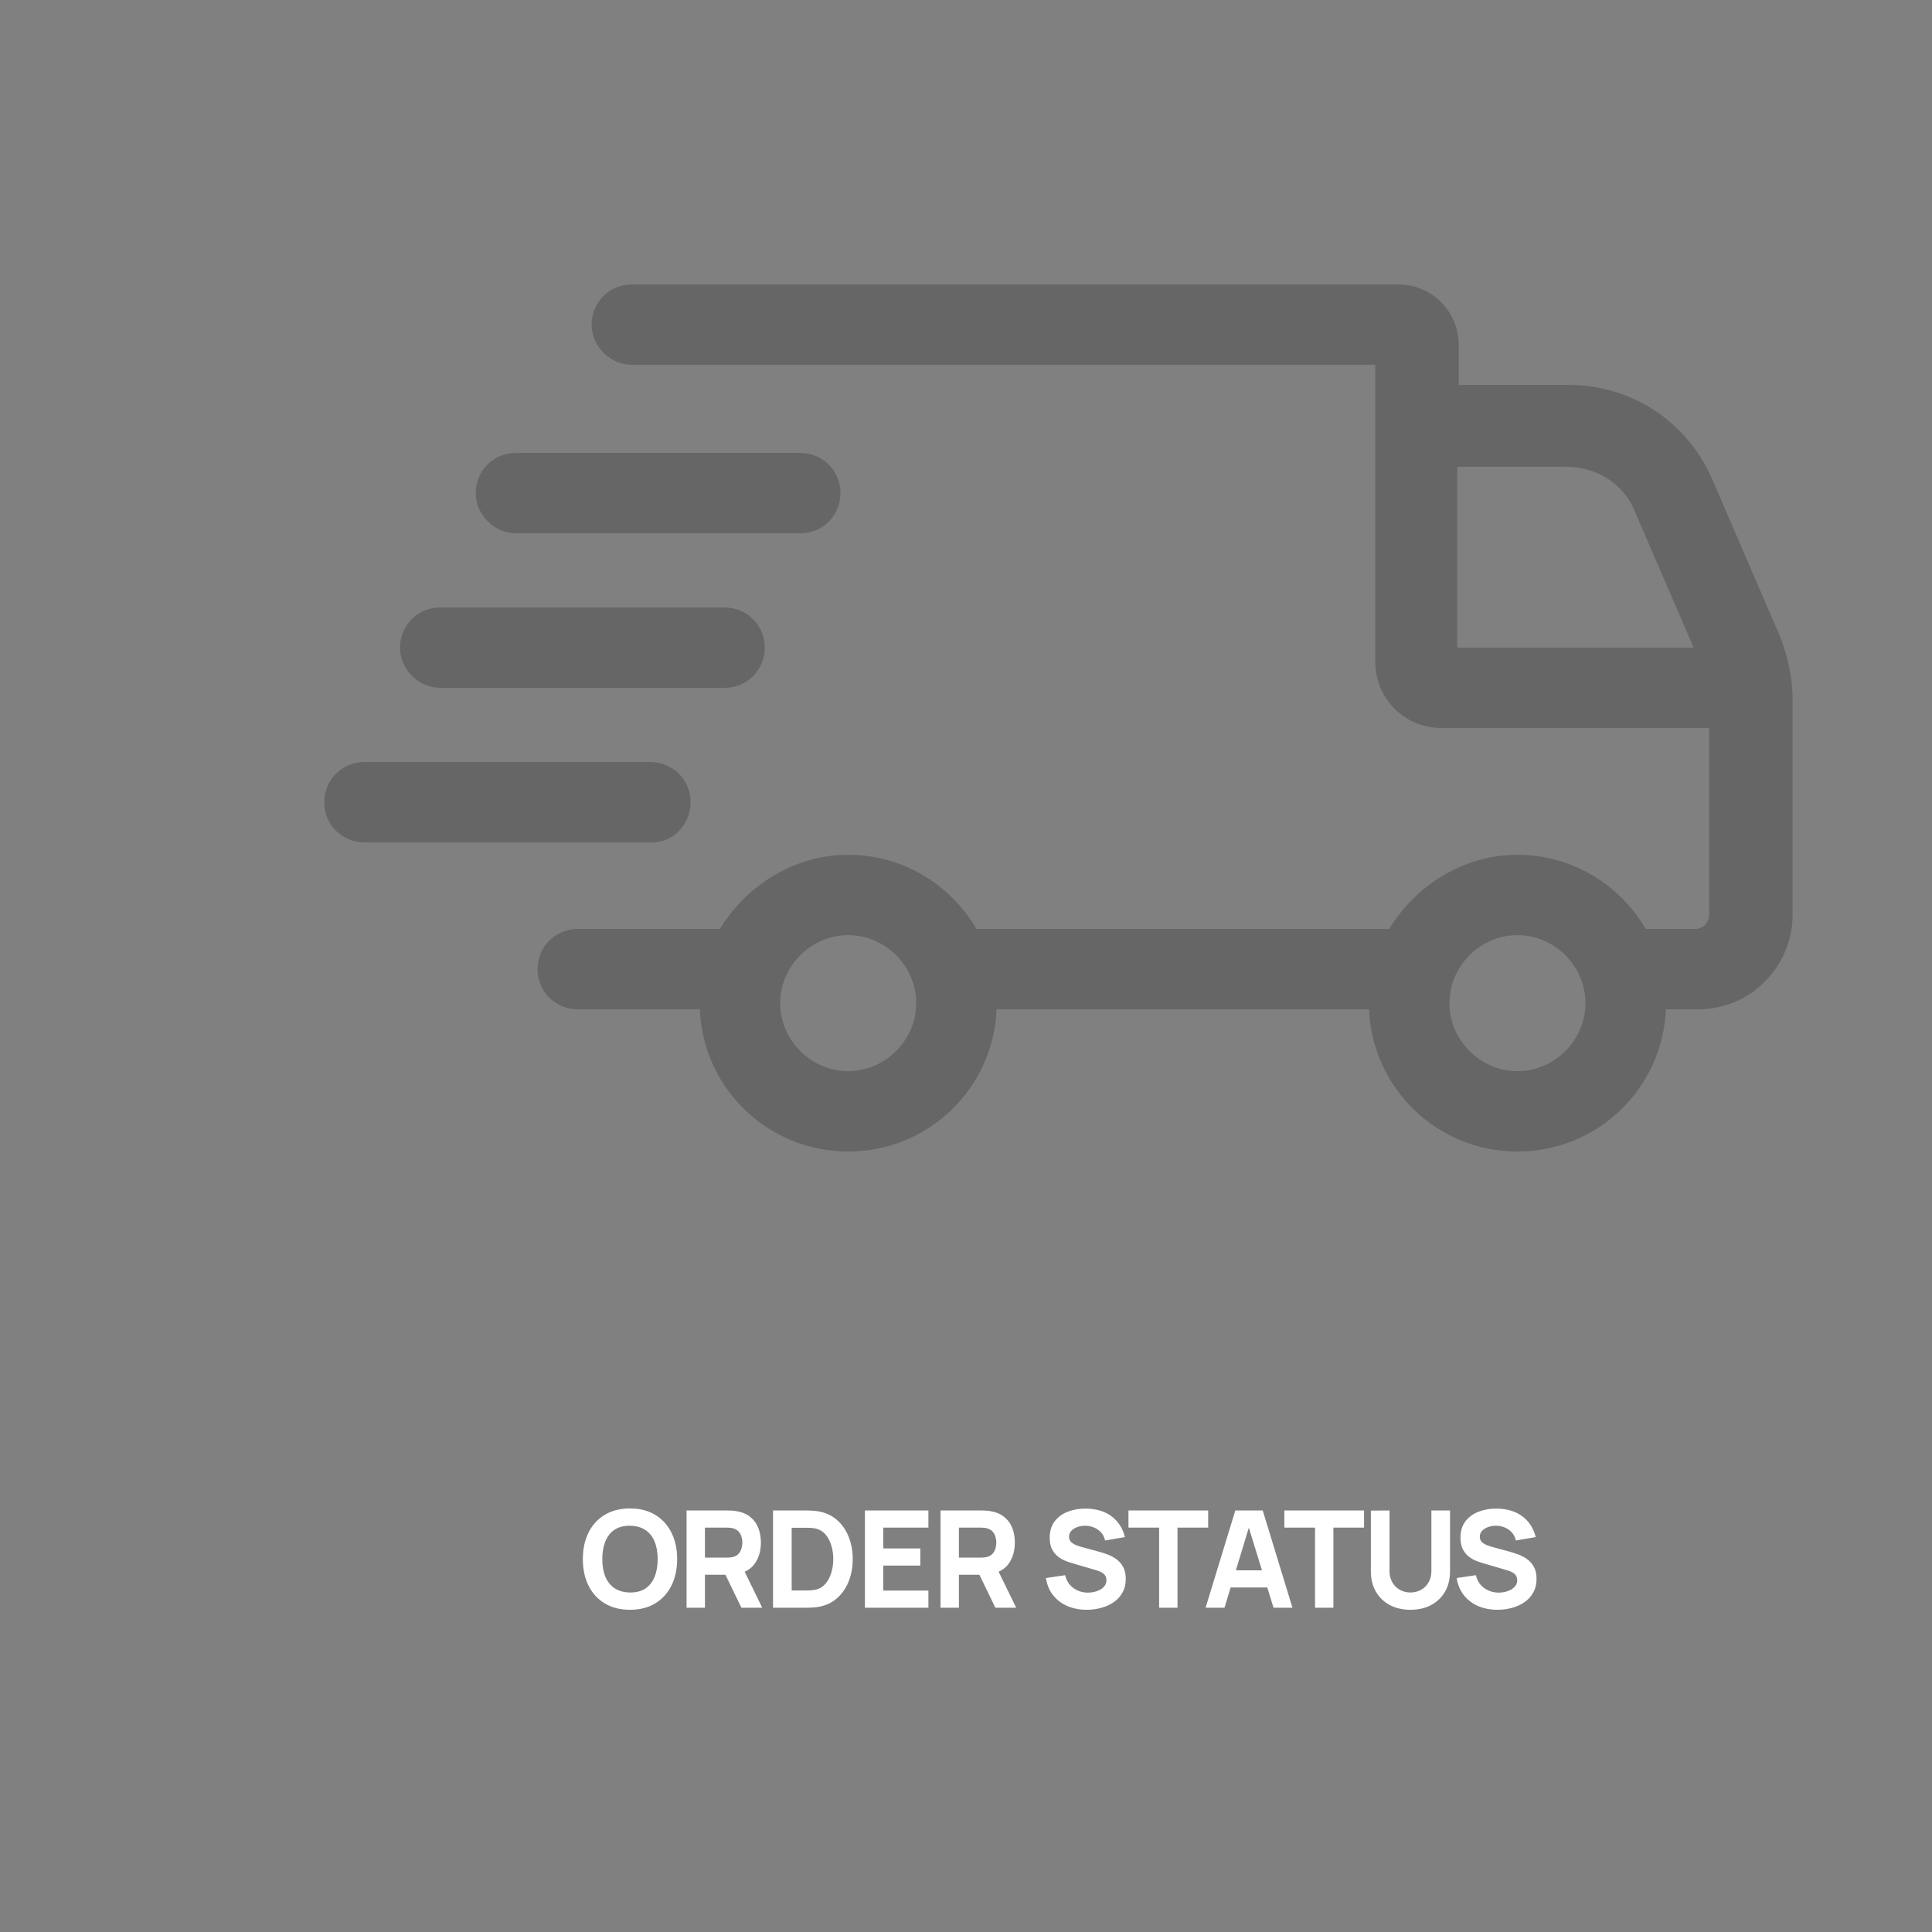 <svg width="143" height="143" viewBox="0 0 143 143" fill="none" xmlns="http://www.w3.org/2000/svg">
<rect x="0" y="0" width="143" height="143" fill="#808080" stroke="none"/>
<path d="M131.764 47.137L126.731 35.468C124.9 31.235 120.782 28.489 116.092 28.489H107.969V25.515C107.969 23.112 106.024 21.054 103.507 21.054H46.765C45.049 21.054 43.791 22.426 43.791 24.028C43.791 25.629 45.163 27.002 46.765 27.002H101.791V48.967C101.791 51.713 103.965 53.886 106.71 53.886H126.501V67.728C126.501 68.301 126.044 68.758 125.472 68.758L121.811 68.759C119.867 65.441 116.32 63.268 112.316 63.268C108.312 63.268 104.766 65.555 102.821 68.759H72.276C70.332 65.441 66.785 63.268 62.781 63.268C58.777 63.268 55.23 65.555 53.286 68.759H42.761C41.045 68.759 39.787 70.131 39.787 71.733C39.787 73.448 41.159 74.707 42.761 74.707H51.798C52.027 80.541 56.832 85.232 62.781 85.232C68.73 85.232 73.535 80.541 73.764 74.707H101.334C101.563 80.541 106.368 85.232 112.317 85.232C118.266 85.232 123.071 80.541 123.3 74.707H125.703C129.592 74.707 132.681 71.504 132.681 67.729V51.713C132.679 50.226 132.336 48.625 131.764 47.137L131.764 47.137ZM62.781 79.283C60.035 79.283 57.747 76.995 57.747 74.249C57.747 71.504 60.035 69.216 62.781 69.216C65.527 69.216 67.815 71.503 67.815 74.249C67.815 76.995 65.527 79.283 62.781 79.283ZM112.316 79.283C109.571 79.283 107.283 76.995 107.283 74.249C107.283 71.504 109.57 69.216 112.316 69.216C115.062 69.216 117.35 71.503 117.35 74.249C117.35 76.995 115.062 79.283 112.316 79.283ZM107.855 34.553H115.978C118.151 34.553 120.21 35.811 121.011 37.87L125.359 47.937H107.855V34.553Z" fill="black" fill-opacity="0.2"/>
<path d="M38.185 39.472H59.235C60.95 39.472 62.209 38.099 62.209 36.498C62.209 34.782 60.836 33.524 59.235 33.524L38.185 33.523C36.469 33.523 35.211 34.895 35.211 36.497C35.21 38.099 36.584 39.472 38.185 39.472V39.472Z" fill="black" fill-opacity="0.2"/>
<path d="M32.58 50.912H53.629C55.345 50.912 56.603 49.539 56.603 47.938C56.603 46.222 55.231 44.964 53.629 44.964L32.58 44.963C30.864 44.963 29.605 46.335 29.605 47.937C29.605 49.539 30.978 50.912 32.58 50.912V50.912Z" fill="black" fill-opacity="0.2"/>
<path d="M51.112 59.378C51.112 57.662 49.74 56.403 48.138 56.403H26.974C25.259 56.403 24 57.776 24 59.378C24 61.093 25.373 62.352 26.974 62.352H48.024C49.74 62.467 51.113 61.094 51.113 59.378H51.112Z" fill="black" fill-opacity="0.2"/>
<path d="M46.63 119.15C45.91 119.15 45.288 118.993 44.765 118.68C44.245 118.367 43.843 117.928 43.56 117.365C43.28 116.802 43.14 116.147 43.14 115.4C43.14 114.653 43.28 113.998 43.56 113.435C43.843 112.872 44.245 112.433 44.765 112.12C45.288 111.807 45.91 111.65 46.63 111.65C47.35 111.65 47.97 111.807 48.49 112.12C49.013 112.433 49.415 112.872 49.695 113.435C49.978 113.998 50.12 114.653 50.12 115.4C50.12 116.147 49.978 116.802 49.695 117.365C49.415 117.928 49.013 118.367 48.49 118.68C47.97 118.993 47.35 119.15 46.63 119.15ZM46.63 117.87C47.086 117.877 47.466 117.778 47.77 117.575C48.073 117.372 48.3 117.083 48.45 116.71C48.603 116.337 48.68 115.9 48.68 115.4C48.68 114.9 48.603 114.467 48.45 114.1C48.3 113.733 48.073 113.448 47.77 113.245C47.466 113.042 47.086 112.937 46.63 112.93C46.173 112.923 45.793 113.022 45.49 113.225C45.186 113.428 44.958 113.717 44.805 114.09C44.655 114.463 44.58 114.9 44.58 115.4C44.58 115.9 44.655 116.333 44.805 116.7C44.958 117.067 45.186 117.352 45.49 117.555C45.793 117.758 46.173 117.863 46.63 117.87ZM50.818 119V111.8H53.858C53.928 111.8 54.021 111.803 54.138 111.81C54.258 111.813 54.364 111.823 54.458 111.84C54.888 111.907 55.239 112.048 55.513 112.265C55.789 112.482 55.993 112.755 56.123 113.085C56.253 113.412 56.318 113.777 56.318 114.18C56.318 114.783 56.168 115.3 55.868 115.73C55.568 116.157 55.098 116.42 54.458 116.52L53.858 116.56H52.178V119H50.818ZM54.878 119L53.458 116.07L54.858 115.8L56.418 119H54.878ZM52.178 115.29H53.798C53.868 115.29 53.944 115.287 54.028 115.28C54.111 115.273 54.188 115.26 54.258 115.24C54.441 115.19 54.583 115.107 54.683 114.99C54.783 114.87 54.851 114.738 54.888 114.595C54.928 114.448 54.948 114.31 54.948 114.18C54.948 114.05 54.928 113.913 54.888 113.77C54.851 113.623 54.783 113.492 54.683 113.375C54.583 113.255 54.441 113.17 54.258 113.12C54.188 113.1 54.111 113.087 54.028 113.08C53.944 113.073 53.868 113.07 53.798 113.07H52.178V115.29ZM57.217 119V111.8H59.547C59.604 111.8 59.72 111.802 59.897 111.805C60.074 111.808 60.244 111.82 60.407 111.84C60.987 111.91 61.479 112.112 61.882 112.445C62.285 112.778 62.592 113.202 62.802 113.715C63.012 114.228 63.117 114.79 63.117 115.4C63.117 116.01 63.012 116.572 62.802 117.085C62.592 117.598 62.285 118.022 61.882 118.355C61.479 118.688 60.987 118.89 60.407 118.96C60.244 118.98 60.074 118.992 59.897 118.995C59.72 118.998 59.604 119 59.547 119H57.217ZM58.597 117.72H59.547C59.637 117.72 59.759 117.718 59.912 117.715C60.065 117.708 60.204 117.693 60.327 117.67C60.64 117.607 60.895 117.46 61.092 117.23C61.292 117 61.439 116.723 61.532 116.4C61.629 116.077 61.677 115.743 61.677 115.4C61.677 115.04 61.627 114.698 61.527 114.375C61.43 114.052 61.282 113.778 61.082 113.555C60.882 113.332 60.63 113.19 60.327 113.13C60.204 113.103 60.065 113.088 59.912 113.085C59.759 113.082 59.637 113.08 59.547 113.08H58.597V117.72ZM64.017 119V111.8H68.717V113.07H65.377V114.61H68.117V115.88H65.377V117.73H68.717V119H64.017ZM69.615 119V111.8H72.655C72.725 111.8 72.818 111.803 72.935 111.81C73.055 111.813 73.162 111.823 73.255 111.84C73.685 111.907 74.037 112.048 74.31 112.265C74.587 112.482 74.79 112.755 74.92 113.085C75.05 113.412 75.115 113.777 75.115 114.18C75.115 114.783 74.965 115.3 74.665 115.73C74.365 116.157 73.895 116.42 73.255 116.52L72.655 116.56H70.975V119H69.615ZM73.675 119L72.255 116.07L73.655 115.8L75.215 119H73.675ZM70.975 115.29H72.595C72.665 115.29 72.742 115.287 72.825 115.28C72.908 115.273 72.985 115.26 73.055 115.24C73.238 115.19 73.38 115.107 73.48 114.99C73.58 114.87 73.648 114.738 73.685 114.595C73.725 114.448 73.745 114.31 73.745 114.18C73.745 114.05 73.725 113.913 73.685 113.77C73.648 113.623 73.58 113.492 73.48 113.375C73.38 113.255 73.238 113.17 73.055 113.12C72.985 113.1 72.908 113.087 72.825 113.08C72.742 113.073 72.665 113.07 72.595 113.07H70.975V115.29ZM80.436 119.15C79.903 119.15 79.421 119.057 78.991 118.87C78.564 118.68 78.213 118.41 77.936 118.06C77.663 117.707 77.49 117.287 77.416 116.8L78.836 116.59C78.936 117.003 79.143 117.322 79.456 117.545C79.769 117.768 80.126 117.88 80.526 117.88C80.749 117.88 80.966 117.845 81.176 117.775C81.386 117.705 81.558 117.602 81.691 117.465C81.828 117.328 81.896 117.16 81.896 116.96C81.896 116.887 81.885 116.817 81.861 116.75C81.841 116.68 81.806 116.615 81.756 116.555C81.706 116.495 81.635 116.438 81.541 116.385C81.451 116.332 81.336 116.283 81.196 116.24L79.326 115.69C79.186 115.65 79.023 115.593 78.836 115.52C78.653 115.447 78.475 115.342 78.301 115.205C78.128 115.068 77.983 114.888 77.866 114.665C77.753 114.438 77.696 114.153 77.696 113.81C77.696 113.327 77.818 112.925 78.061 112.605C78.305 112.285 78.629 112.047 79.036 111.89C79.443 111.733 79.893 111.657 80.386 111.66C80.883 111.667 81.326 111.752 81.716 111.915C82.106 112.078 82.433 112.317 82.696 112.63C82.96 112.94 83.15 113.32 83.266 113.77L81.796 114.02C81.743 113.787 81.644 113.59 81.501 113.43C81.358 113.27 81.186 113.148 80.986 113.065C80.79 112.982 80.583 112.937 80.366 112.93C80.153 112.923 79.951 112.953 79.761 113.02C79.575 113.083 79.421 113.177 79.301 113.3C79.184 113.423 79.126 113.57 79.126 113.74C79.126 113.897 79.174 114.025 79.271 114.125C79.368 114.222 79.49 114.3 79.636 114.36C79.783 114.42 79.933 114.47 80.086 114.51L81.336 114.85C81.523 114.9 81.73 114.967 81.956 115.05C82.183 115.13 82.4 115.243 82.606 115.39C82.816 115.533 82.988 115.723 83.121 115.96C83.258 116.197 83.326 116.497 83.326 116.86C83.326 117.247 83.245 117.585 83.081 117.875C82.921 118.162 82.704 118.4 82.431 118.59C82.158 118.777 81.848 118.917 81.501 119.01C81.158 119.103 80.803 119.15 80.436 119.15ZM85.795 119V113.07H83.525V111.8H89.425V113.07H87.155V119H85.795ZM89.233 119L91.433 111.8H93.463L95.663 119H94.263L92.303 112.65H92.563L90.633 119H89.233ZM90.553 117.5V116.23H94.353V117.5H90.553ZM97.334 119V113.07H95.064V111.8H100.964V113.07H98.694V119H97.334ZM104.397 119.15C103.817 119.15 103.307 119.033 102.867 118.8C102.427 118.563 102.084 118.232 101.837 117.805C101.591 117.378 101.467 116.877 101.467 116.3V111.81L102.847 111.8V116.29C102.847 116.527 102.887 116.742 102.967 116.935C103.047 117.128 103.157 117.295 103.297 117.435C103.441 117.575 103.606 117.683 103.792 117.76C103.982 117.833 104.184 117.87 104.397 117.87C104.617 117.87 104.821 117.832 105.007 117.755C105.197 117.678 105.362 117.57 105.502 117.43C105.642 117.29 105.751 117.123 105.827 116.93C105.907 116.737 105.947 116.523 105.947 116.29V111.8H107.327V116.3C107.327 116.877 107.204 117.378 106.957 117.805C106.711 118.232 106.367 118.563 105.927 118.8C105.487 119.033 104.977 119.15 104.397 119.15ZM110.84 119.15C110.307 119.15 109.825 119.057 109.395 118.87C108.969 118.68 108.617 118.41 108.34 118.06C108.067 117.707 107.894 117.287 107.82 116.8L109.24 116.59C109.34 117.003 109.547 117.322 109.86 117.545C110.174 117.768 110.53 117.88 110.93 117.88C111.154 117.88 111.37 117.845 111.58 117.775C111.79 117.705 111.962 117.602 112.095 117.465C112.232 117.328 112.3 117.16 112.3 116.96C112.3 116.887 112.289 116.817 112.265 116.75C112.245 116.68 112.21 116.615 112.16 116.555C112.11 116.495 112.039 116.438 111.945 116.385C111.855 116.332 111.74 116.283 111.6 116.24L109.73 115.69C109.59 115.65 109.427 115.593 109.24 115.52C109.057 115.447 108.879 115.342 108.705 115.205C108.532 115.068 108.387 114.888 108.27 114.665C108.157 114.438 108.1 114.153 108.1 113.81C108.1 113.327 108.222 112.925 108.465 112.605C108.709 112.285 109.034 112.047 109.44 111.89C109.847 111.733 110.297 111.657 110.79 111.66C111.287 111.667 111.73 111.752 112.12 111.915C112.51 112.078 112.837 112.317 113.1 112.63C113.364 112.94 113.554 113.32 113.67 113.77L112.2 114.02C112.147 113.787 112.049 113.59 111.905 113.43C111.762 113.27 111.59 113.148 111.39 113.065C111.194 112.982 110.987 112.937 110.77 112.93C110.557 112.923 110.355 112.953 110.165 113.02C109.979 113.083 109.825 113.177 109.705 113.3C109.589 113.423 109.53 113.57 109.53 113.74C109.53 113.897 109.579 114.025 109.675 114.125C109.772 114.222 109.894 114.3 110.04 114.36C110.187 114.42 110.337 114.47 110.49 114.51L111.74 114.85C111.927 114.9 112.134 114.967 112.36 115.05C112.587 115.13 112.804 115.243 113.01 115.39C113.22 115.533 113.392 115.723 113.525 115.96C113.662 116.197 113.73 116.497 113.73 116.86C113.73 117.247 113.649 117.585 113.485 117.875C113.325 118.162 113.109 118.4 112.835 118.59C112.562 118.777 112.252 118.917 111.905 119.01C111.562 119.103 111.207 119.15 110.84 119.15Z" fill="white"/>
</svg>
